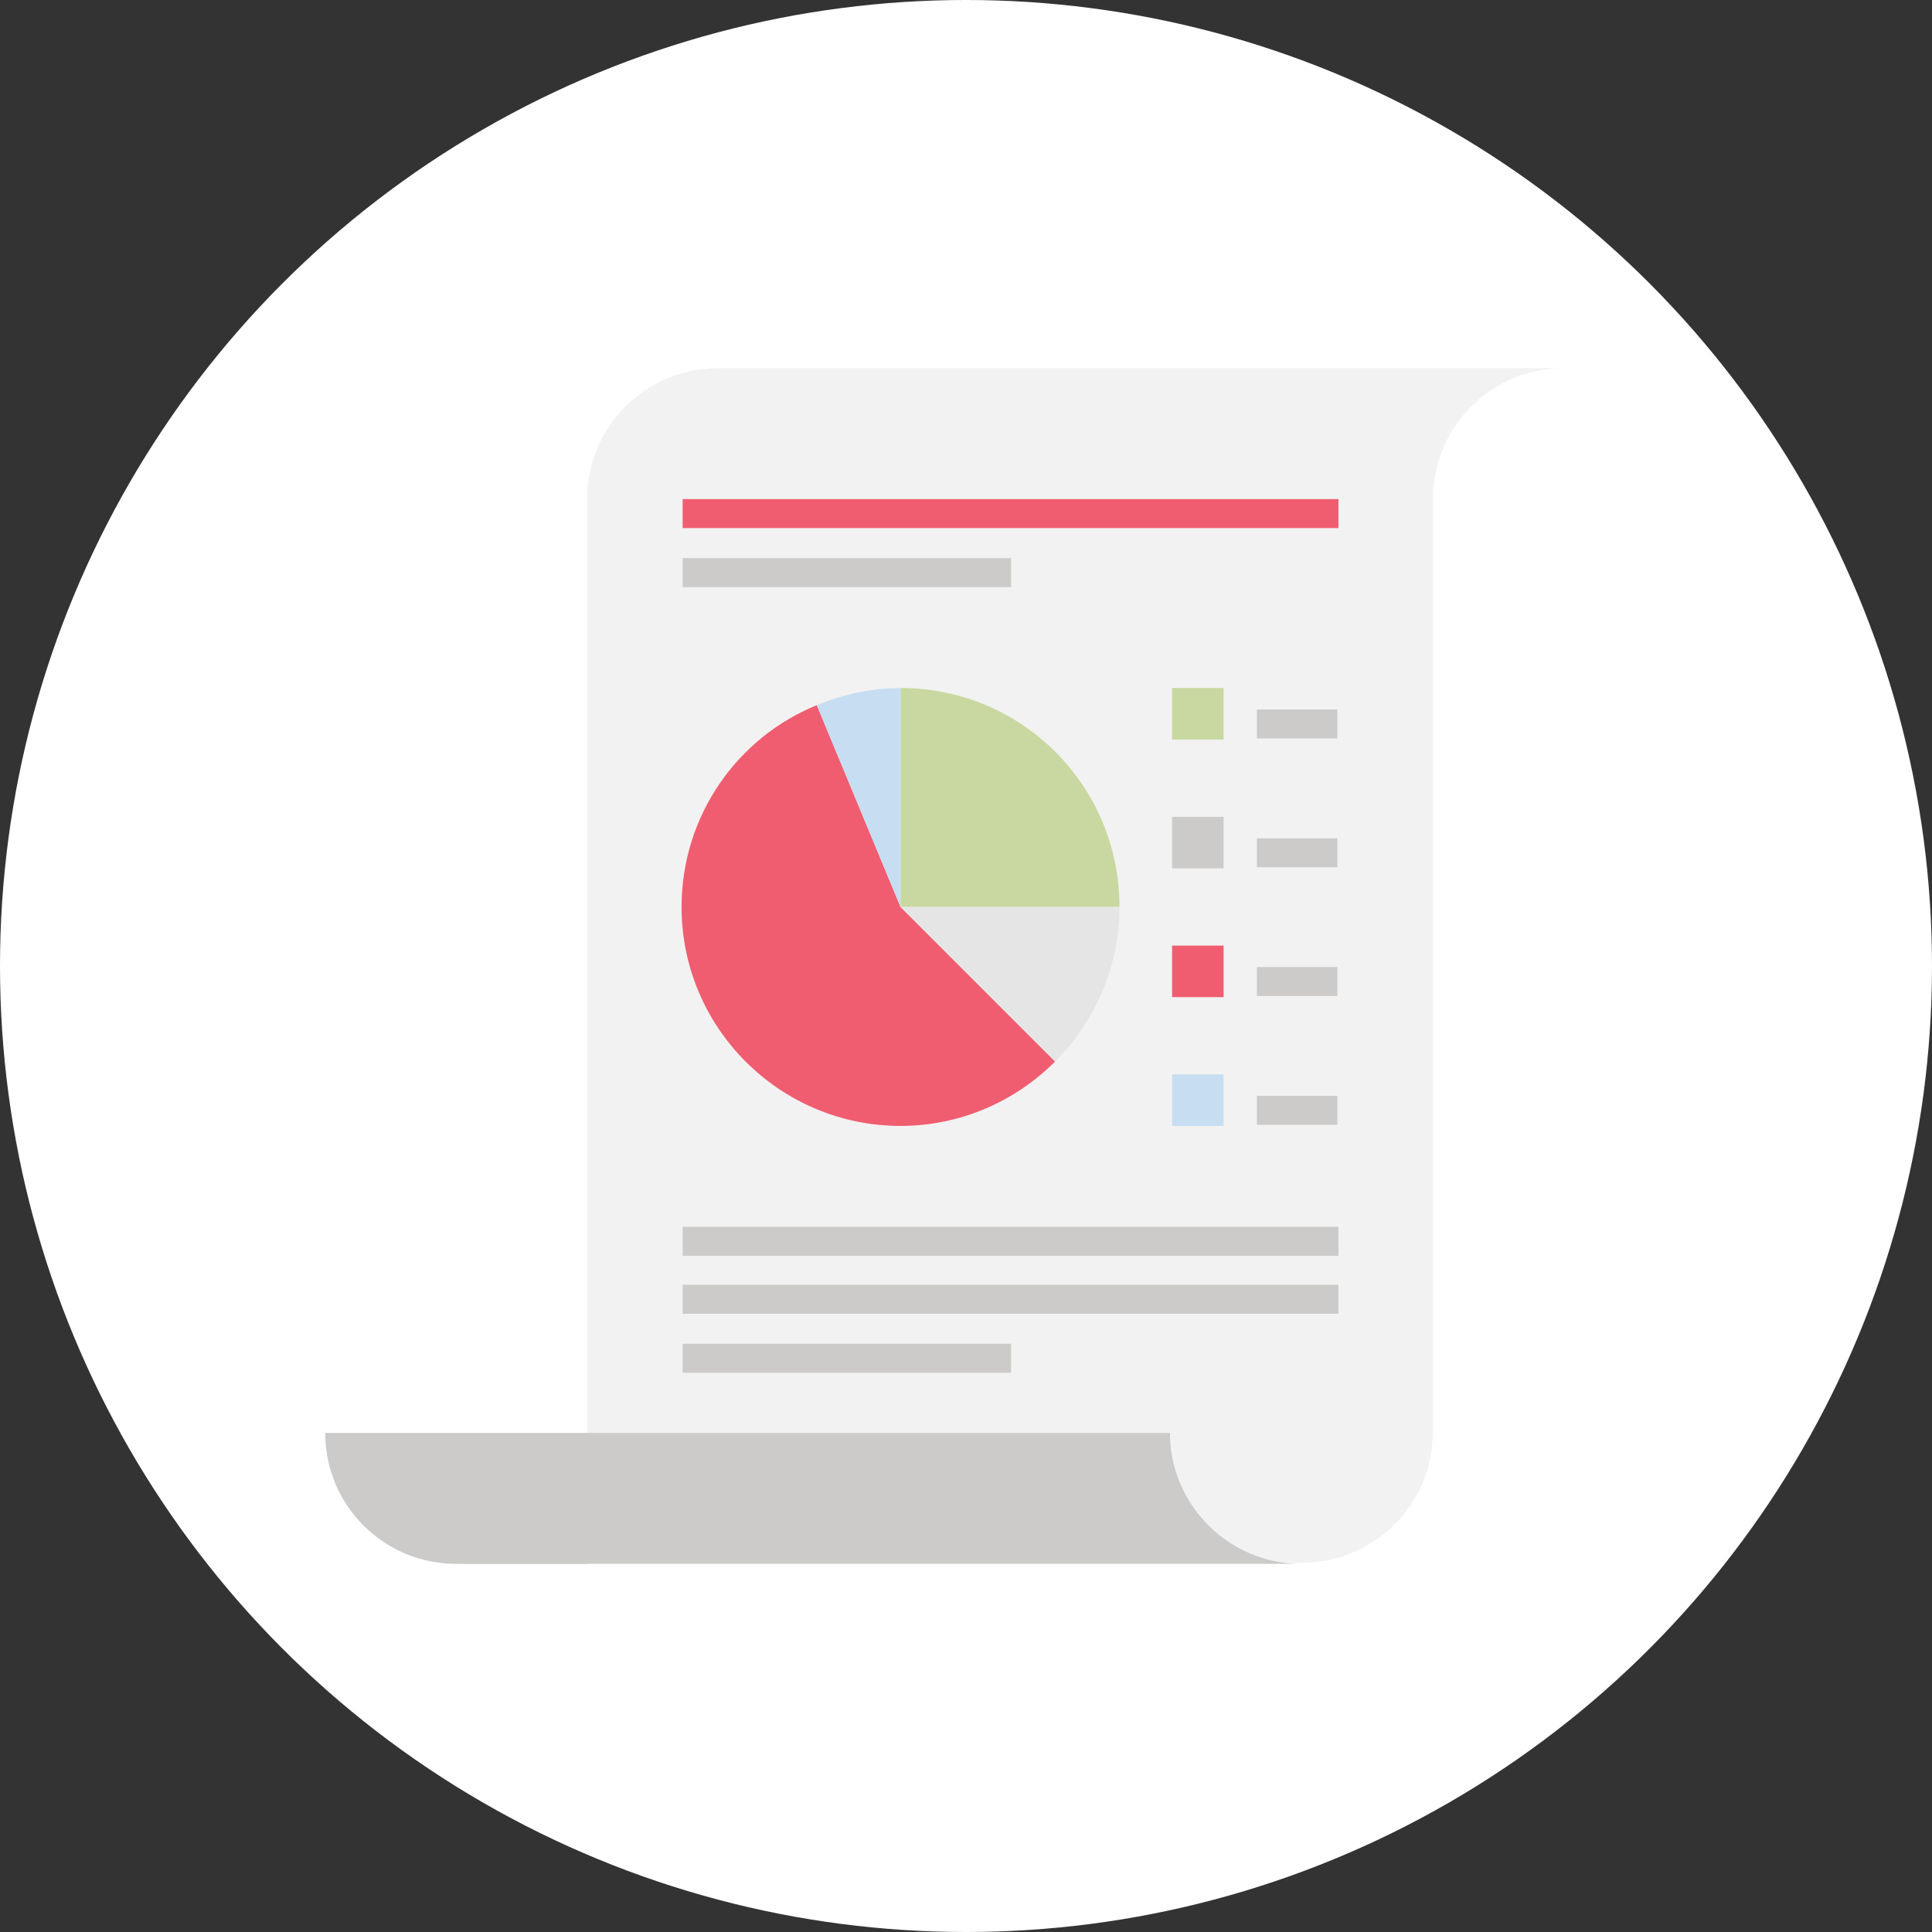<?xml version="1.0" encoding="utf-8"?>
<!-- Generator: Adobe Illustrator 19.2.1, SVG Export Plug-In . SVG Version: 6.00 Build 0)  -->
<svg version="1.1" id="Layer_3" xmlns="http://www.w3.org/2000/svg" xmlns:xlink="http://www.w3.org/1999/xlink" x="0px" y="0px"
	 viewBox="0 0 180 180" style="enable-background:new 0 0 180 180;" xml:space="preserve">
<rect x="0" y="0" width="180" height="180" fill="#333333" stroke="none"/>
<style type="text/css">
	.st0{fill:#FFFFFF;}
	.st1{fill:#F2F2F2;}
	.st2{fill:#CCCBCA;}
	.st3{fill:#F05D70;}
	.st4{fill:#C8D8A0;}
	.st5{fill:#E6E5E5;}
	.st6{fill:#C7DEF2;}
</style>
<g>
	<circle class="st0" cx="90" cy="90" r="90"/>
	<g>
		<path class="st1" d="M145.7,34.3c-6.8,0-12.2,5.5-12.2,12.2v86.9c0,6.8-5.5,12.2-12.2,12.2H54.7V46.5c0-6.8,5.5-12.2,12.2-12.2
			H145.7z"/>
		<path class="st2" d="M54.7,133.5v12.2H42.5C49.3,145.7,54.7,140.2,54.7,133.5z"/>
		<path class="st2" d="M109,133.5H30.3c0,6.8,5.5,12.2,12.2,12.2h78.7C114.5,145.7,109,140.2,109,133.5z"/>
		<rect x="63.6" y="46.5" class="st3" width="61.1" height="2.7"/>
		<rect x="63.6" y="52" class="st2" width="30.6" height="2.7"/>
		<g>
			<rect x="63.6" y="114.3" class="st2" width="61.1" height="2.7"/>
			<rect x="63.6" y="119.7" class="st2" width="61.1" height="2.7"/>
			<rect x="63.6" y="125.2" class="st2" width="30.6" height="2.7"/>
		</g>
		<path class="st3" d="M98.3,98.9c-3.7,3.7-8.8,6-14.4,6c-11.2,0-20.4-9.1-20.4-20.4c0-8.5,5.2-15.8,12.6-18.8l7.8,18.8L98.3,98.9z"
			/>
		<path class="st4" d="M104.3,84.5H83.9V64.1C95.2,64.1,104.3,73.2,104.3,84.5z"/>
		<path class="st5" d="M104.3,84.5c0,5.6-2.3,10.7-6,14.4L83.9,84.5H104.3z"/>
		<path class="st6" d="M83.9,64.1v20.4l-7.8-18.8C78.5,64.7,81.2,64.1,83.9,64.1z"/>
		<rect x="109.2" y="64.1" class="st4" width="4.8" height="4.8"/>
		<rect x="109.2" y="76.1" class="st2" width="4.8" height="4.8"/>
		<rect x="109.2" y="88.1" class="st3" width="4.8" height="4.8"/>
		<rect x="109.2" y="100.1" class="st6" width="4.8" height="4.8"/>
		<g>
			<rect x="117.1" y="66.1" class="st2" width="7.5" height="2.7"/>
			<rect x="117.1" y="78.1" class="st2" width="7.5" height="2.7"/>
			<rect x="117.1" y="90.1" class="st2" width="7.5" height="2.7"/>
			<rect x="117.1" y="102.1" class="st2" width="7.5" height="2.7"/>
		</g>
	</g>
</g>
</svg>
